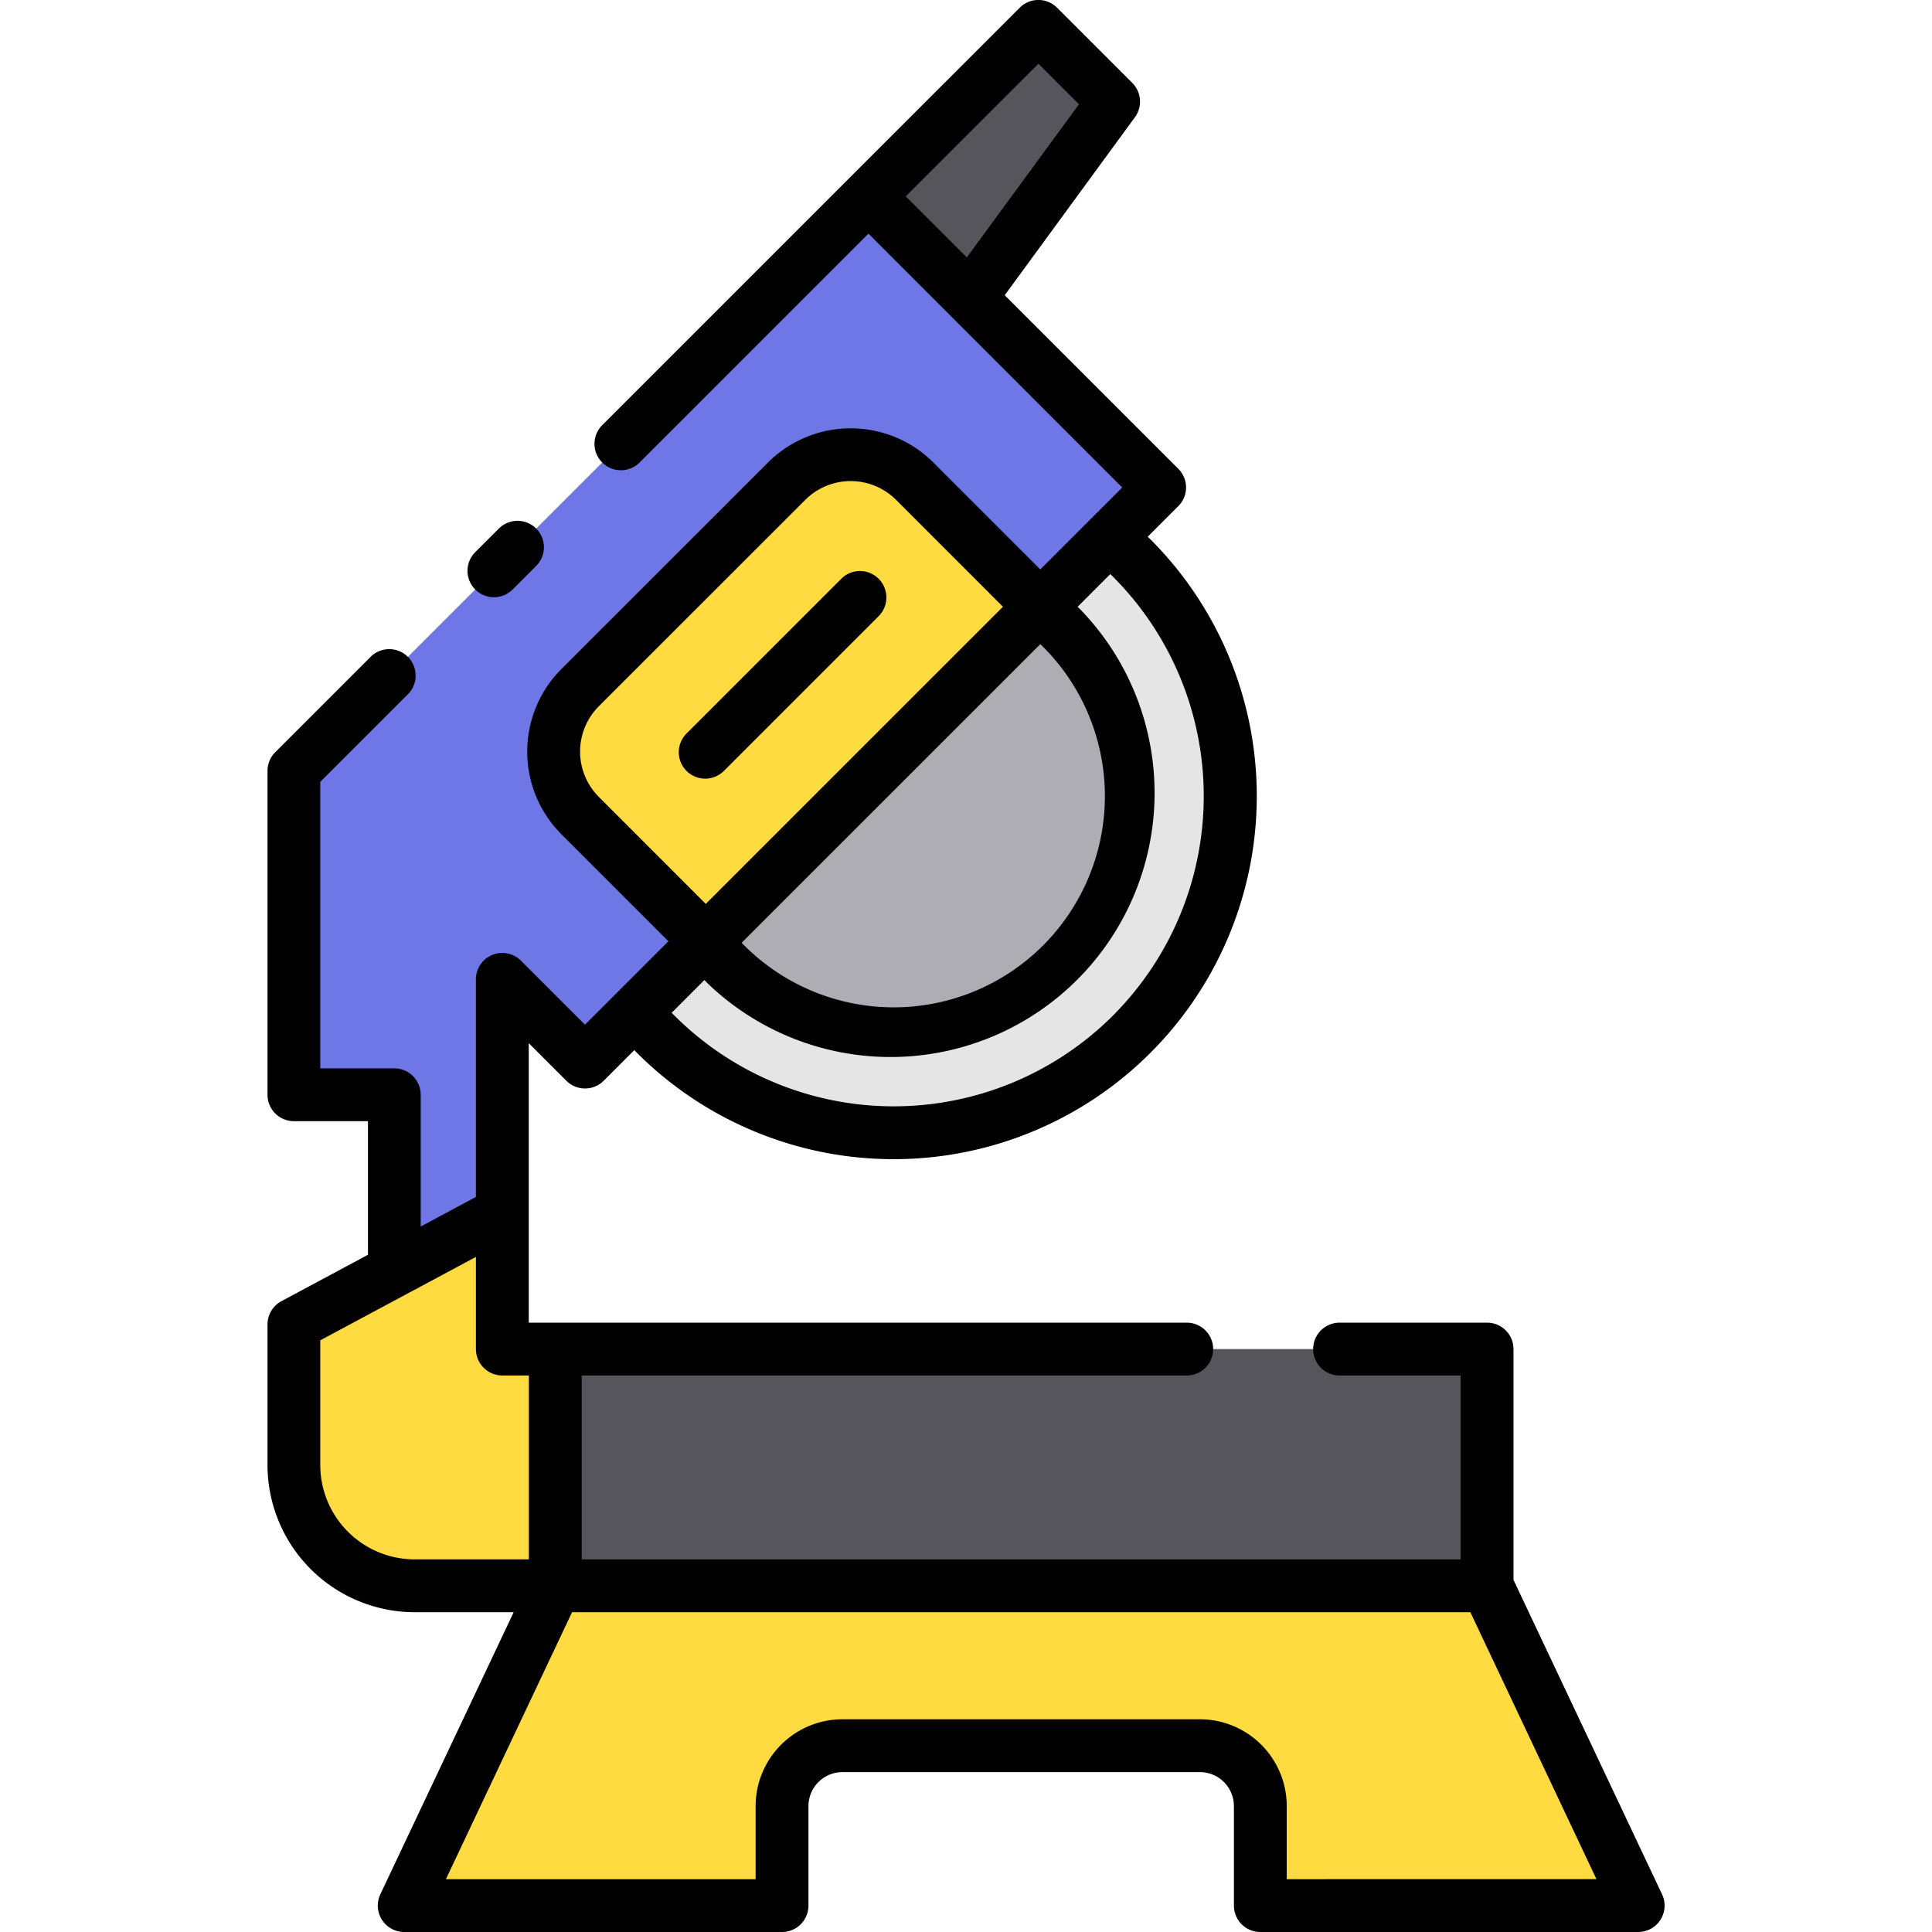 <svg xmlns="http://www.w3.org/2000/svg" width="128" height="128" viewBox="0 0 128 128">
  <title>MITER SAW</title>
  <g>
    <g>
      <polygon points="57.535 13.008 19.469 51.074 19.469 72.531 26.125 72.531 26.125 84.18 33.281 80.345 33.281 64.887 38.758 70.363 76.825 32.297 57.535 13.008" fill="#6e77e5"/>
      <path d="M108.531,126.247,98.523,105.063H36.789L26.781,126.247H51.812v-6.592a4,4,0,0,1,4-4H79.5a4,4,0,0,1,4,4v6.592Z" fill="#fedb41"/>
      <rect x="36.789" y="89.38" width="61.734" height="15.683" fill="#57555c"/>
      <path d="M42.085,67.036c.425.508.871,1,1.348,1.481A22.306,22.306,0,1,0,74.978,36.972c-.477-.477-.973-.923-1.481-1.348Z" fill="#e5e5e5"/>
      <path d="M46.76,62.361A15.742,15.742,0,1,0,68.823,40.3Z" fill="#aeadb3"/>
      <polygon points="73.78 6.731 64.261 19.734 57.535 13.008 68.796 1.747 73.78 6.731" fill="#57555c"/>
      <path d="M41.888,36.115H61.231a6,6,0,0,1,6,6V53.882a0,0,0,0,1,0,0H35.888a0,0,0,0,1,0,0V42.115A6,6,0,0,1,41.888,36.115Z" transform="translate(-16.717 49.638) rotate(-45)" fill="#fedb41"/>
      <path d="M46.722,51.586A1.75,1.75,0,0,1,45.485,48.6L55.738,38.346a1.749,1.749,0,0,1,2.474,2.474L47.959,51.073A1.741,1.741,0,0,1,46.722,51.586Z" fill="#fea832"/>
      <path d="M19.469,97.063a8,8,0,0,0,8,8h9.32V89.38H33.281V80.345l-13.812,7.4Z" fill="#fedb41"/>
    </g>
    <g>
      <path d="M110.114,125.5l-9.841-20.83V89.38a1.749,1.749,0,0,0-1.75-1.75H88.75a1.75,1.75,0,0,0,0,3.5h8.023v12.183H38.539V91.13H78.625a1.75,1.75,0,0,0,0-3.5H35.031V69.111l2.49,2.49A1.751,1.751,0,0,0,40,71.6l2.027-2.028c.058.059.115.123.173.181a24.055,24.055,0,0,0,34.019-34.02c-.058-.057-.122-.114-.181-.172l2.028-2.028a1.748,1.748,0,0,0,0-2.474l-11.5-11.5L75.192,7.766a1.751,1.751,0,0,0-.175-2.272L70.033.51a1.748,1.748,0,0,0-2.474,0L39.94,28.128A1.75,1.75,0,1,0,42.415,30.6l15.12-15.121L74.35,32.3l-5.428,5.427-7.083-7.083a7.758,7.758,0,0,0-10.96,0L37.2,44.318a7.75,7.75,0,0,0,0,10.96l7.084,7.083-5.528,5.528-4.239-4.24a1.75,1.75,0,0,0-2.988,1.238V79.3l-3.656,1.96V72.531a1.751,1.751,0,0,0-1.75-1.75H21.219V51.8l5.852-5.853A1.75,1.75,0,0,0,24.6,43.472l-6.365,6.365a1.749,1.749,0,0,0-.512,1.237V72.531a1.749,1.749,0,0,0,1.75,1.75h4.906v8.852l-5.733,3.072a1.75,1.75,0,0,0-.923,1.542v9.316a9.761,9.761,0,0,0,9.75,9.75h6.558L25.2,125.5a1.749,1.749,0,0,0,1.582,2.5H51.812a1.749,1.749,0,0,0,1.75-1.75v-6.593a2.253,2.253,0,0,1,2.25-2.25H79.5a2.253,2.253,0,0,1,2.25,2.25v6.593A1.75,1.75,0,0,0,83.5,128h25.031a1.749,1.749,0,0,0,1.583-2.5ZM68.8,4.222l2.685,2.686L64.055,17.053,60.01,13.008Zm.125,38.454c.061.059.12.116.179.175A13.993,13.993,0,0,1,49.312,62.64c-.058-.059-.117-.119-.175-.18Zm4.819,24.6a20.553,20.553,0,0,1-29.07,0c-.058-.057-.117-.117-.175-.176l2.172-2.172c.056.059.113.126.17.183A17.492,17.492,0,0,0,71.574,40.376c-.057-.057-.124-.114-.183-.17l2.171-2.172c.061.059.12.116.178.175A20.578,20.578,0,0,1,73.74,67.279ZM39.677,52.8a4.25,4.25,0,0,1,0-6.011L53.354,33.115a4.257,4.257,0,0,1,6.011,0L66.448,40.2,46.76,59.887ZM21.219,97.063V88.8l10.312-5.527V89.38a1.75,1.75,0,0,0,1.75,1.75h1.758v12.183h-7.57A6.257,6.257,0,0,1,21.219,97.063ZM85.25,124.5v-4.843a5.757,5.757,0,0,0-5.75-5.75H55.812a5.757,5.757,0,0,0-5.75,5.75V124.5H29.543L37.9,106.813H97.415l8.354,17.684Z"/>
      <path d="M55.738,38.346,45.485,48.6a1.749,1.749,0,1,0,2.474,2.474L58.212,40.82a1.749,1.749,0,0,0-2.474-2.474Z"/>
      <path d="M32.724,39.568a1.744,1.744,0,0,0,1.237-.512l1.563-1.563a1.749,1.749,0,1,0-2.474-2.474l-1.563,1.562a1.749,1.749,0,0,0,1.237,2.987Z"/>
    </g>
  </g>
</svg>
